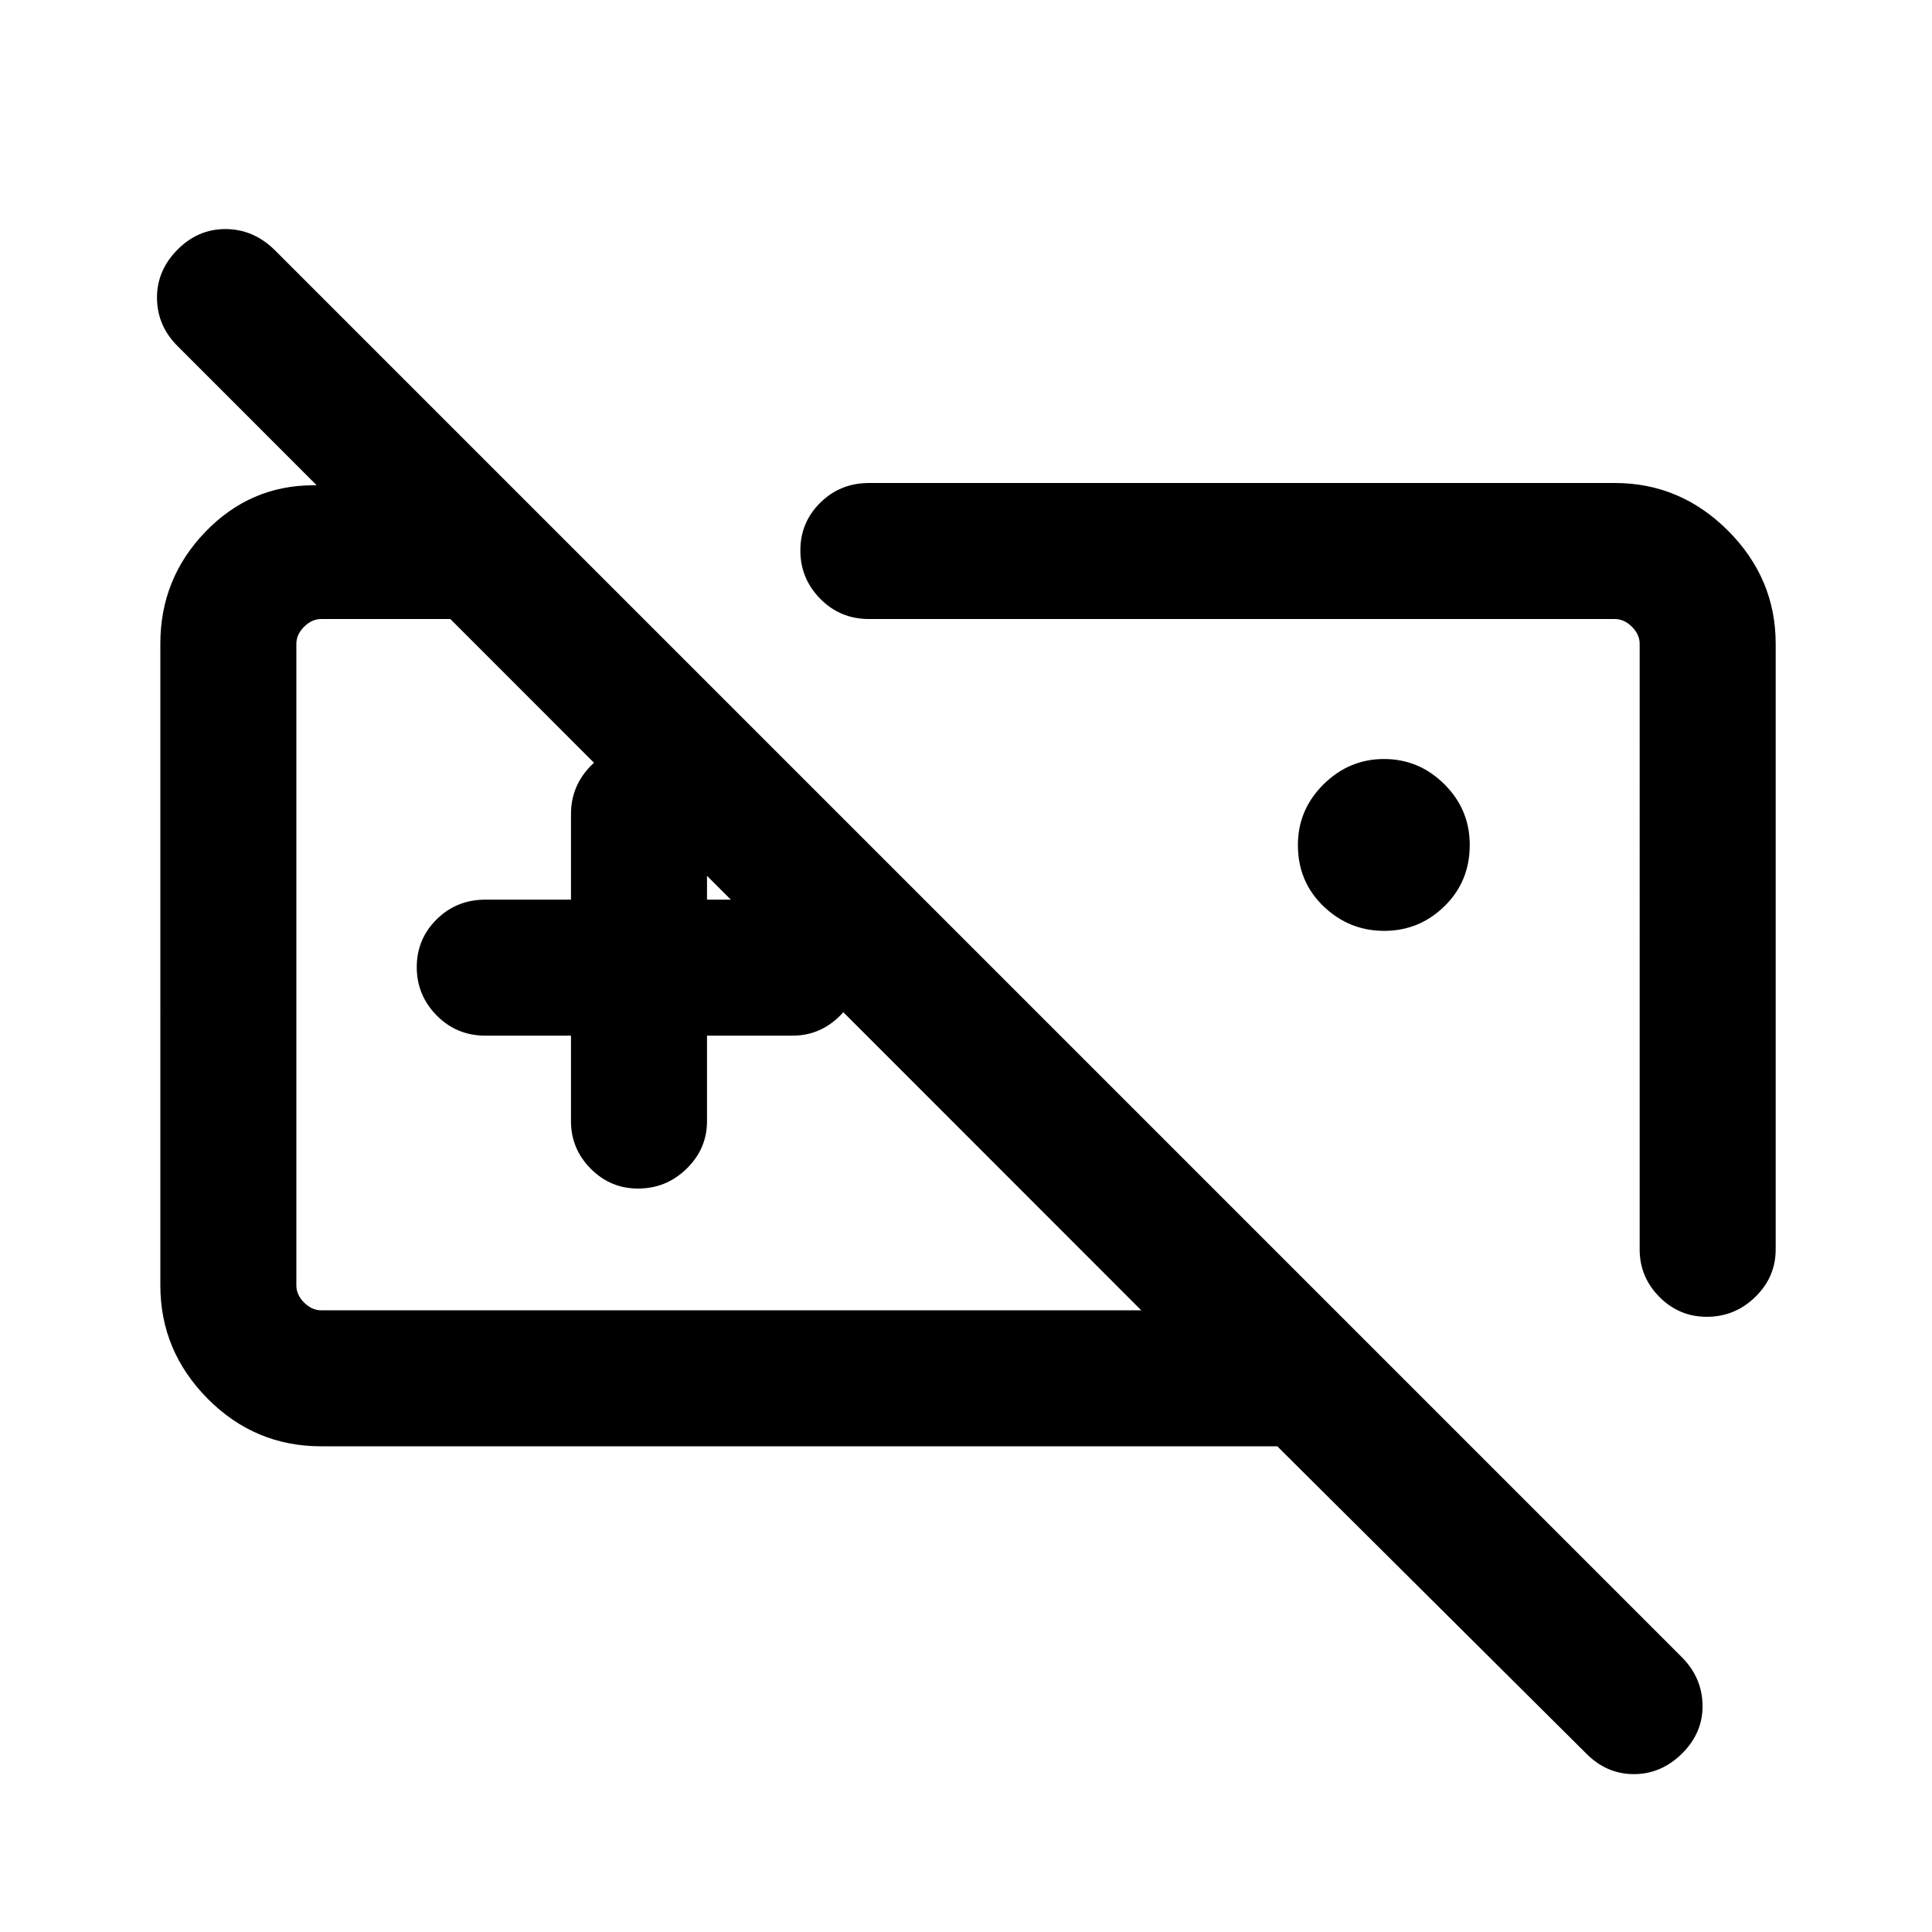 <svg xmlns="http://www.w3.org/2000/svg" height="40" viewBox="0 -960 960 960" width="40"><path d="M395.67-481Zm-111.95 35.61H241.2q-14.34 0-24.23-10.05t-9.89-24q0-13.94 9.89-23.74 9.89-9.79 24.23-9.79h42.52v-42.52q0-13.98 9.92-24.05 9.91-10.07 23.66-10.07t23.88 10.07q10.13 10.07 10.13 24.05v42.52h42.51q13.7 0 23.58 9.93 9.88 9.93 9.88 23.87 0 13.95-9.88 23.87-9.88 9.91-23.58 9.91h-42.51v42.52q0 13.69-10.12 23.58-10.11 9.88-24.15 9.88-13.75 0-23.53-9.88-9.79-9.89-9.79-23.58v-42.52ZM159.57-241.34q-32.94 0-56.42-23.69-23.48-23.69-23.48-56.34V-640.1q0-32.39 22.33-55.58 22.34-23.19 53.72-23.19h97.41l66.46 66.46H159.57q-4.62 0-8.47 3.85-3.84 3.84-3.84 8.46v318.87q0 4.61 3.84 8.46 3.85 3.85 8.47 3.85h407.51L88.31-787.95q-10.1-10-10.3-23.76-.19-13.75 10.19-24.24 10.13-10.23 23.82-10.23 13.7 0 24.29 10.23l699.64 699.64q9.84 10.1 10.04 23.63.19 13.52-9.94 23.76-10.48 10.48-24.18 10.48-13.69 0-23.92-10.48L634.67-241.34h-475.1Zm528.22-256.12q-17.43 0-30.15-12.21-12.72-12.21-12.72-30.44 0-17.56 12.73-30.15t30.05-12.59q17.43 0 30.02 12.55 12.59 12.54 12.59 30.1 0 18.23-12.55 30.48-12.54 12.26-29.97 12.26ZM802.43-720q32.52 0 56.21 23.69 23.69 23.7 23.69 56.21v300.94q0 13.7-10.11 23.58-10.11 9.89-24.15 9.89-13.75 0-23.54-9.89-9.79-9.88-9.79-23.58V-640.1q0-4.62-3.84-8.46-3.85-3.85-8.47-3.85H431.82q-14.34 0-24.24-10.05-9.89-10.06-9.89-24 0-13.95 9.89-23.74 9.9-9.8 24.24-9.8h370.61ZM617.51-464.33Z"/></svg>